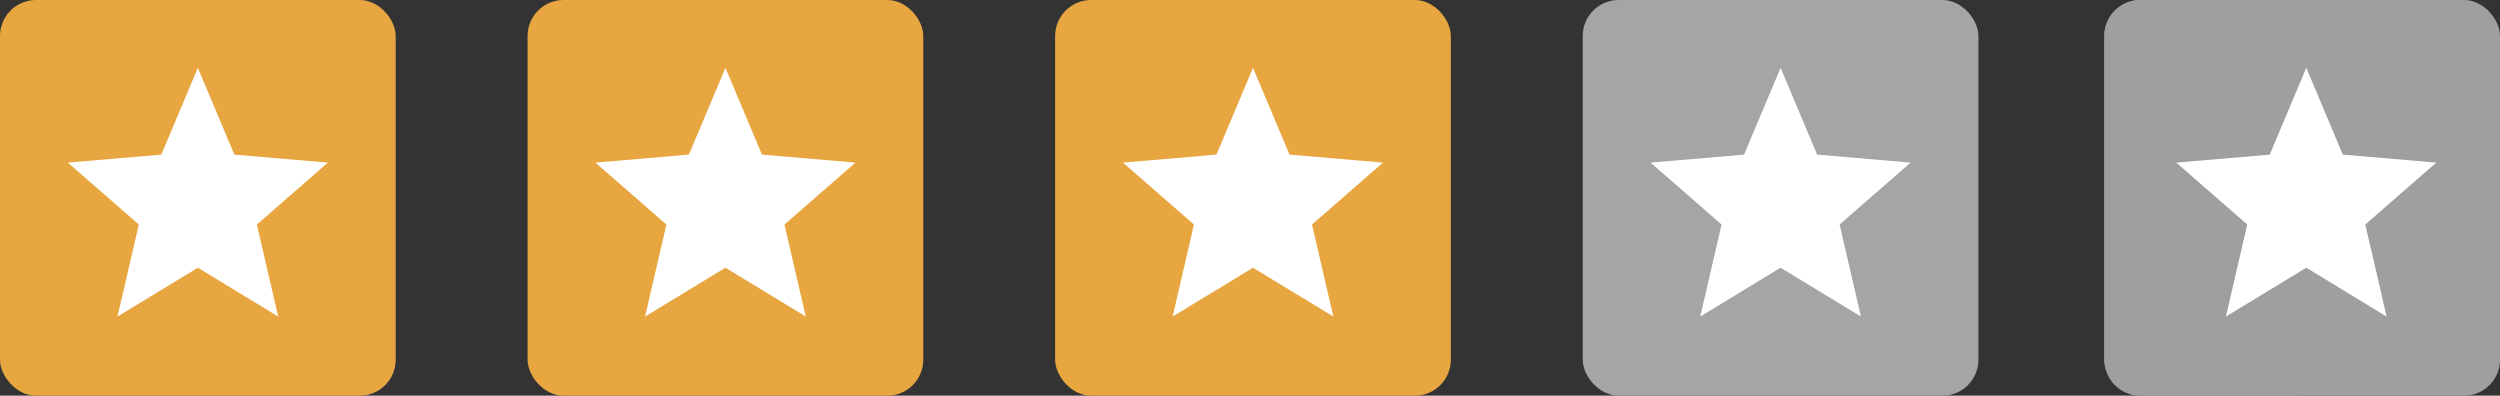 <svg width="139" height="22" viewBox="0 0 139 22" fill="none" xmlns="http://www.w3.org/2000/svg">
<rect x="0" y="0" width="139" height="22" fill="#333333" stroke="none"/>
<rect width="22" height="22" rx="2" fill="#E8A641"/>
<path d="M11 14.885L15.467 17.6L14.282 12.483L18.229 9.041L13.031 8.597L11 3.771L8.969 8.597L3.771 9.041L7.718 12.483L6.533 17.6L11 14.885Z" fill="white"/>
<rect x="29.334" width="22" height="22" rx="2" fill="#E8A641"/>
<path d="M40.334 14.885L44.801 17.6L43.616 12.483L47.563 9.041L42.365 8.597L40.334 3.771L38.303 8.597L33.105 9.041L37.052 12.483L35.867 17.6L40.334 14.885Z" fill="white"/>
<rect x="88" width="22" height="22" rx="2" fill="#A5A5A5"/>
<path d="M99 14.885L103.467 17.6L102.282 12.483L106.229 9.041L101.031 8.597L99 3.771L96.969 8.597L91.772 9.041L95.718 12.483L94.533 17.6L99 14.885Z" fill="white"/>
<rect x="58.666" width="22" height="22" rx="2" fill="#E8A641"/>
<path d="M69.666 14.885L74.133 17.6L72.948 12.483L76.895 9.041L71.697 8.597L69.666 3.771L67.635 8.597L62.438 9.041L66.384 12.483L65.199 17.6L69.666 14.885Z" fill="white"/>
<rect x="117" width="22" height="22" rx="2" fill="#9F9F9F"/>
<path d="M117 2C117 0.895 117.895 0 119 0H128V22H119C117.895 22 117 21.105 117 20V2Z" fill="#9F9F9F"/>
<path d="M128.229 14.885L132.696 17.6L131.51 12.483L135.457 9.041L130.26 8.597L128.229 3.771L126.197 8.597L121 9.041L124.947 12.483L123.761 17.6L128.229 14.885Z" fill="white"/>
</svg>
